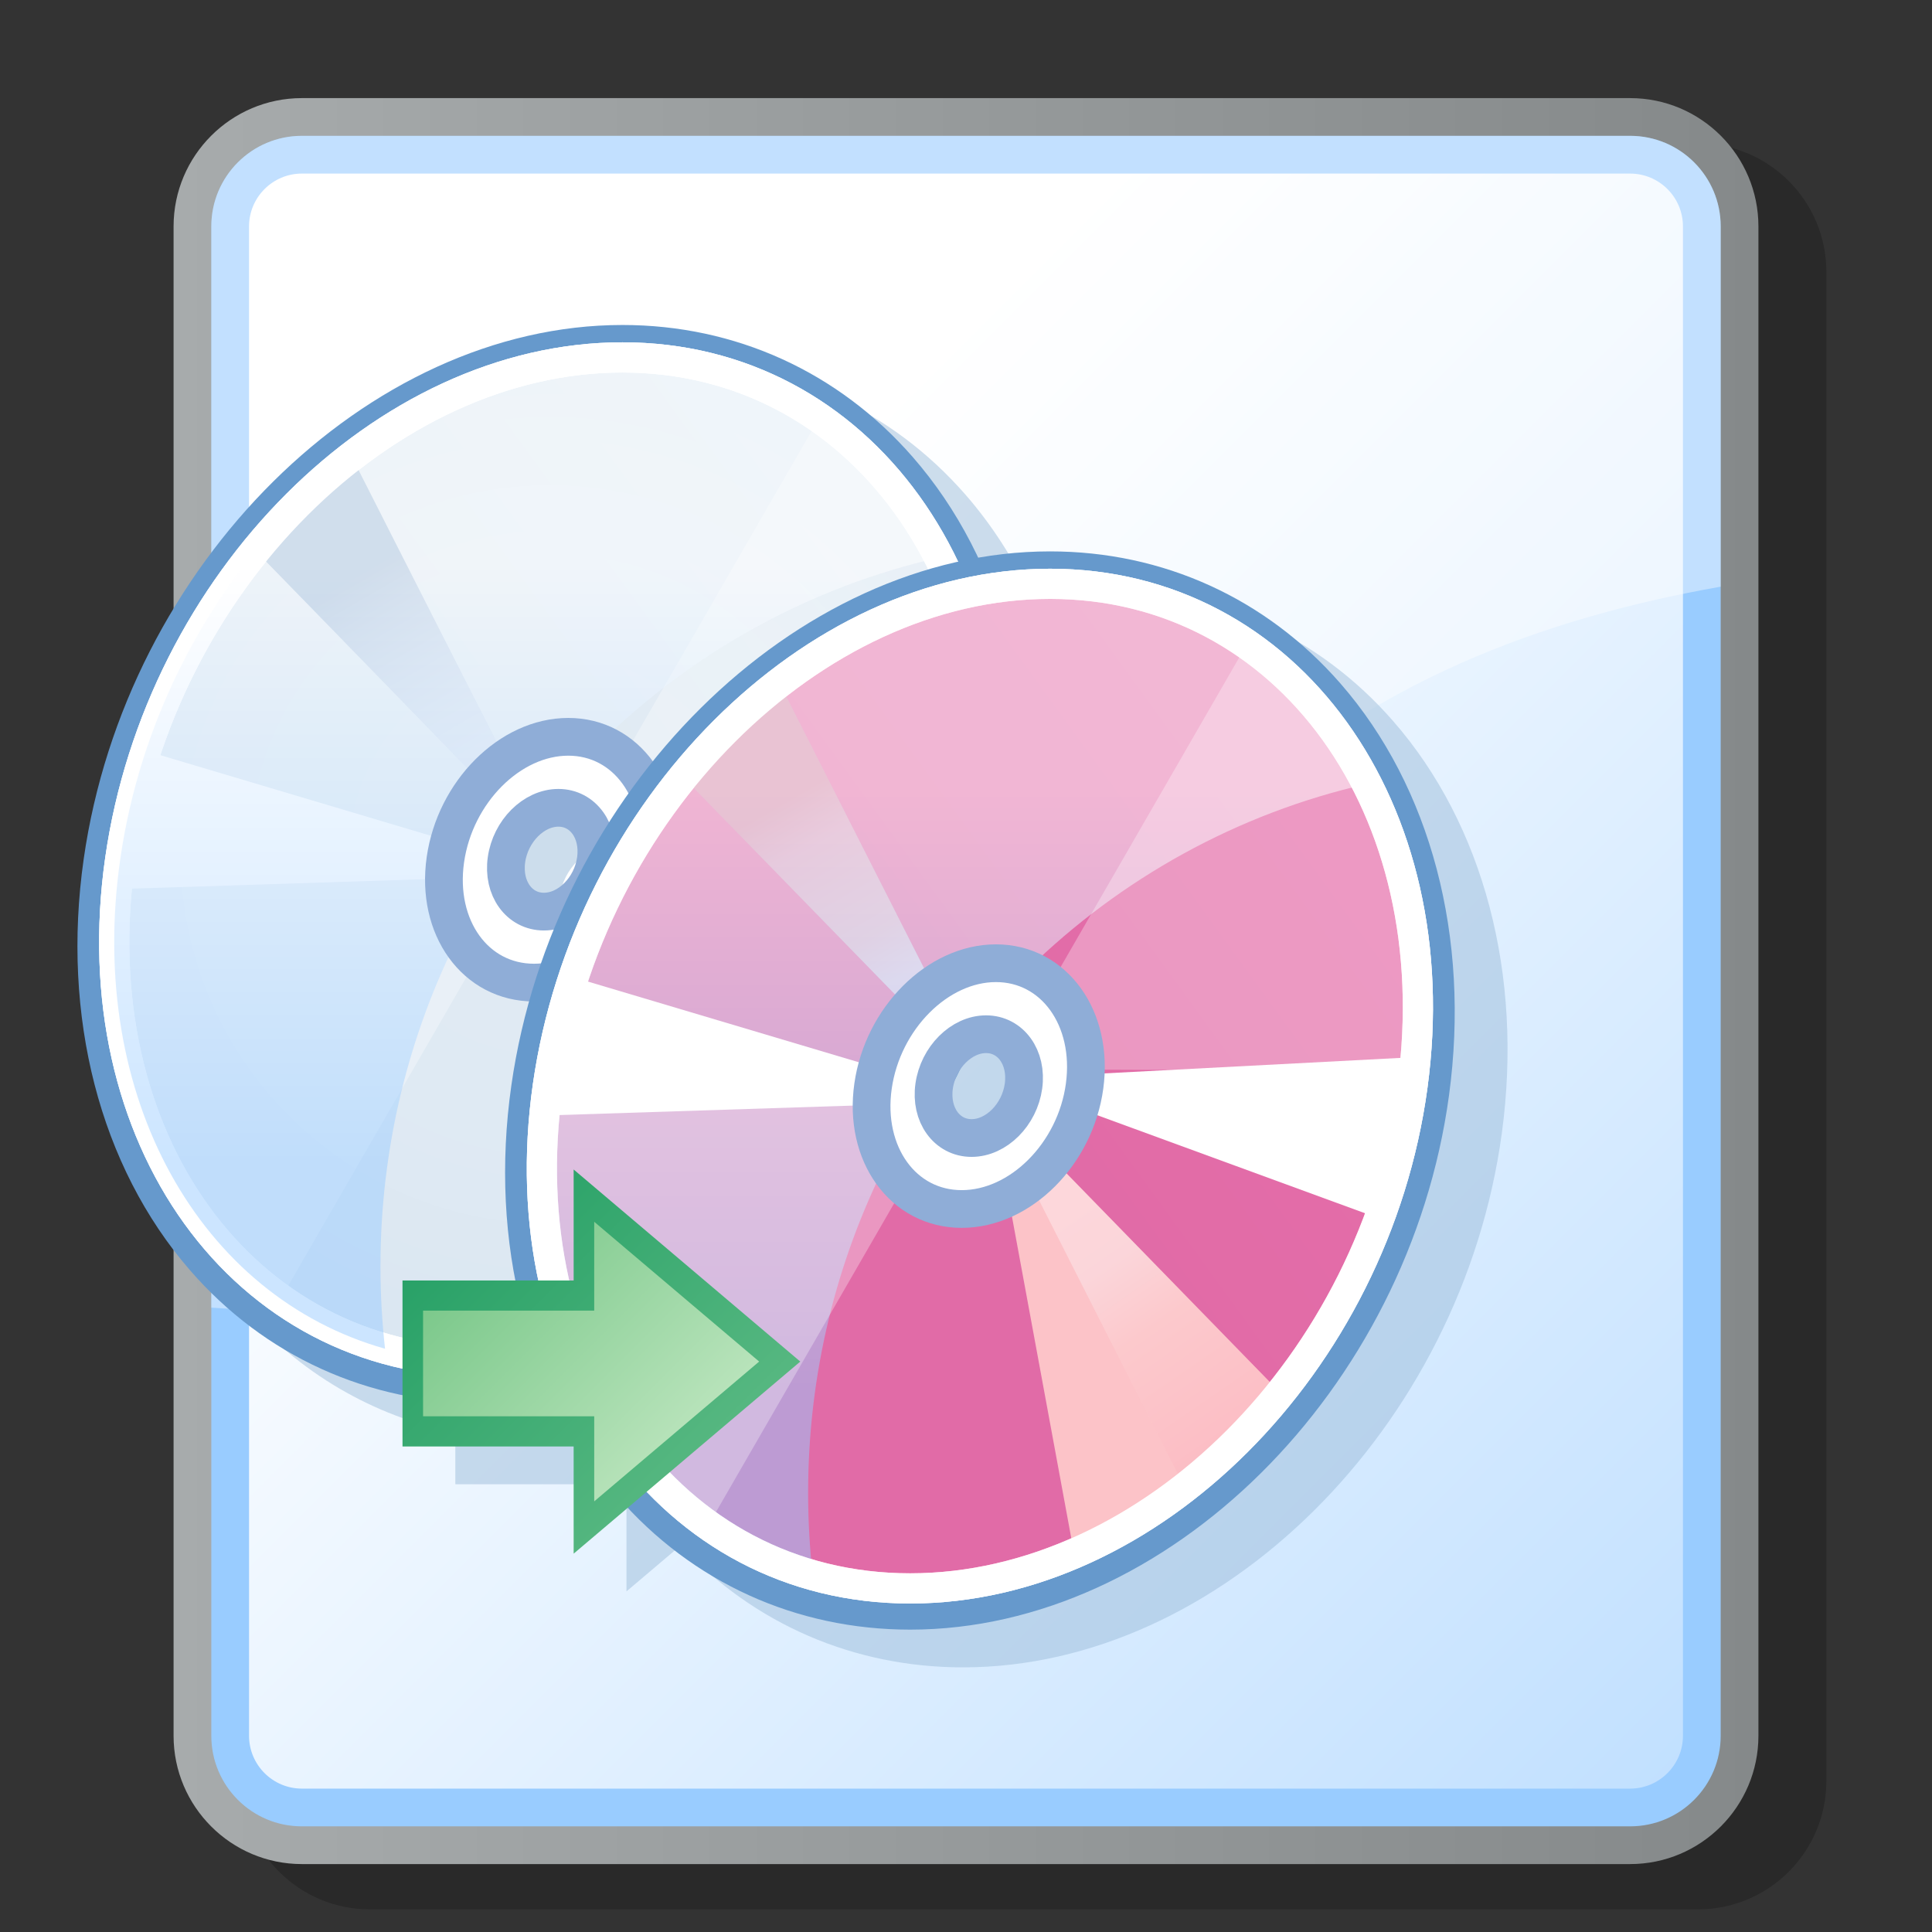 <?xml version="1.0" encoding="UTF-8" standalone="no"?>
<!DOCTYPE svg PUBLIC "-//W3C//DTD SVG 20010904//EN"
"http://www.w3.org/TR/2001/REC-SVG-20010904/DTD/svg10.dtd">
<!-- Created with Sodipodi ("http://www.sodipodi.com/") -->
<svg
   i:viewOrigin="178 524"
   i:rulerOrigin="-178 -268"
   i:pageBounds="178 524 434 268"
   width="48pt"
   height="48pt"
   viewBox="0 0 256 256"
   style="overflow:visible;enable-background:new 0 0 256 256"
   xml:space="preserve"
   xmlns="http://www.w3.org/2000/svg"
   xmlns:ns="&amp;ns_vars;"
   xmlns:i="&amp;ns_ai;"
   xmlns:xml="http://www.w3.org/XML/1998/namespace"
   xmlns:sodipodi="http://sodipodi.sourceforge.net/DTD/sodipodi-0.dtd"
   xmlns:xlink="http://www.w3.org/1999/xlink"
   id="svg153"
   sodipodi:version="0.32pre"
   sodipodi:docname="/home/cschalle/gnome-themes-extras/Nuvola/icons/scalable/mimetypes/gnome-mime-application-x-iso-image.svg"
   sodipodi:docbase="/home/cschalle/gnome-themes-extras/Nuvola/icons/scalable/mimetypes">
  <rect x="0" y="0" width="256" height="256" fill="#333333" stroke="none"/>
  <defs
     id="defs347" />
  <sodipodi:namedview
     id="base" />
  <g
     id="Layer_3"
     i:layer="yes"
     i:dimmedPercent="50"
     i:rgbTrio="#4F00FFFF4F00"
     style="stroke:#000000;">
    <path
       i:knockout="Off"
       style="opacity:0.2;stroke:none;"
       d="M49,19c-9.374,0-17,7.626-17,17v200c0,9.374,7.626,17,17,17h176c9.374,0,17-7.626,17-17    V36c0-9.374-7.626-17-17-17H49z"
       id="path156" />
    <linearGradient
       id="XMLID_1_"
       gradientUnits="userSpaceOnUse"
       x1="23"
       y1="130"
       x2="233"
       y2="130">
      <stop
         offset="0"
         style="stop-color:#A7ABAC"
         id="stop158" />
      <stop
         offset="1"
         style="stop-color:#85898A"
         id="stop159" />
    </linearGradient>
    <path
       i:knockout="Off"
       style="fill:url(#XMLID_1_);stroke:none;"
       d="M40,13c-9.374,0-17,7.626-17,17v200c0,9.374,7.626,17,17,17h176c9.374,0,17-7.626,17-17    V30c0-9.374-7.626-17-17-17H40z"
       id="path163" />
    <path
       i:knockout="Off"
       style="fill:#99CCFF;stroke:none;"
       d="M28,230c0,6.627,5.373,12,12,12h176c6.627,0,12-5.373,12-12V30c0-6.627-5.373-12-12-12    H40c-6.627,0-12,5.373-12,12V230z"
       id="path164" />
    <linearGradient
       id="XMLID_2_"
       gradientUnits="userSpaceOnUse"
       x1="84.503"
       y1="86.503"
       x2="321.502"
       y2="323.502">
      <stop
         offset="0"
         style="stop-color:#FFFFFF"
         id="stop166" />
      <stop
         offset="1"
         style="stop-color:#99CCFF"
         id="stop167" />
    </linearGradient>
    <path
       i:knockout="Off"
       style="fill:url(#XMLID_2_);stroke:none;"
       d="M40,23c-3.859,0-7,3.14-7,7v200c0,3.859,3.141,7,7,7h176c3.859,0,7-3.141,7-7V30    c0-3.86-3.141-7-7-7H40z"
       id="path171" />
    <path
       i:knockout="Off"
       style="opacity:0.4;fill:#FFFFFF;stroke:none;"
       d="M163,108c18.593-17.431,40.938-26.006,65-30.265V30c0-6.627-5.373-12-12-12H40    c-6.627,0-12,5.373-12,12v143.268C77.582,177.009,124.478,142.51,163,108z"
       id="path172" />
    <g
       id="g173">
      <path
         i:knockout="Off"
         style="opacity:0.5;fill:#9CBCDA;stroke:none;"
         d="M184.591,95.538c-9.846-11.27-23.499-17.476-38.444-17.476     c-3.207,0-6.398,0.289-9.553,0.84c-2.31-4.884-5.197-9.389-8.67-13.364c-9.846-11.27-23.499-17.476-38.444-17.476     c-33.791,0-65.815,31.737-71.388,70.747c-2.983,20.878,2.142,40.735,14.063,54.479c7.505,8.655,17.272,14.342,28.18,16.574v6.804     c0,0,18.459,0,22.677,0c0,3.329,0,14.2,0,14.2l7.177-6.083c9.755,10.426,22.959,16.151,37.418,16.151     c34.07,0,66.099-31.752,71.394-70.781C201.847,129.19,196.595,109.283,184.591,95.538z M74.111,118.915     c0.536-3.798,3.614-6.876,6.879-6.876c2.643,0,4.603,2.021,4.973,4.807c-1.559,2.672-2.994,5.437-4.281,8.29     c-0.823,0.418-1.707,0.658-2.609,0.658C75.798,125.794,73.576,122.714,74.111,118.915z M142.617,148.915     c-0.524,3.799-3.604,6.879-6.878,6.879c-0.245,0-0.481-0.022-0.713-0.056c-0.067-0.01-0.132-0.023-0.197-0.036     c-0.173-0.032-0.341-0.072-0.505-0.123c-0.06-0.018-0.118-0.034-0.176-0.055c-0.439-0.153-0.848-0.366-1.216-0.638     c-0.023-0.017-0.045-0.034-0.067-0.052c-0.169-0.129-0.33-0.269-0.482-0.421c-0.018-0.017-0.035-0.033-0.052-0.051     c-0.512-0.524-0.921-1.172-1.2-1.911c0-0.001,0-0.002-0.001-0.003c1.909-3.265,3.616-6.679,5.11-10.211     c0.22-0.06,0.441-0.105,0.665-0.139c0.018-0.003,0.034-0.007,0.051-0.009c0.232-0.033,0.466-0.052,0.701-0.052     C140.92,142.039,143.143,145.117,142.617,148.915z"
         id="path174" />
      <g
         id="g175">
        <path
           i:knockout="Off"
           style="fill:#6699CC;stroke:none;"
           d="M11.092,113.81c-2.983,20.878,2.142,40.735,14.063,54.479      c9.868,11.381,23.643,17.646,38.784,17.646c34.07,0,66.099-31.752,71.394-70.781c2.848-20.964-2.404-40.871-14.408-54.616      c-9.846-11.27-23.499-17.476-38.444-17.476C48.688,43.063,16.664,74.8,11.092,113.81z M63.892,117.138      c0-0.64,0.046-1.295,0.139-1.961c0.917-6.548,6.159-12.079,11.448-12.079c1.945,0,3.579,0.742,4.856,2.207      c1.773,2.038,2.523,5.146,2.055,8.525c-0.904,6.543-6.147,12.071-11.447,12.071c-1.955,0-3.595-0.744-4.873-2.213      C64.65,122.056,63.892,119.735,63.892,117.138z"
           id="path176" />
        <linearGradient
           id="XMLID_3_"
           gradientUnits="userSpaceOnUse"
           x1="-312.479"
           y1="116.719"
           x2="-251.322"
           y2="72.312"
           gradientTransform="matrix(1 0 0 1 382.497 -0.419)">
          <stop
             offset="0"
             style="stop-color:#C2D6E8"
             id="stop178" />
          <stop
             offset="1"
             style="stop-color:#CCDEED"
             id="stop179" />
        </linearGradient>
        <path
           style="fill:url(#XMLID_3_);stroke:#FFFFFF;stroke-width:4;"
           d="M82.479,47.359c-31.505,0-61.304,29.799-66.555,66.556s16.246,66.556,48.014,66.556      s61.565-29.799,66.554-66.556C135.482,77.158,113.986,47.359,82.479,47.359 M70.942,130.197      c-7.749,0-13.009-7.288-11.748-16.284c1.26-8.991,8.551-16.284,16.283-16.284c7.734,0,12.992,7.293,11.748,16.284      C85.981,122.909,78.69,130.197,70.942,130.197z"
           id="path183" />
        <radialGradient
           id="XMLID_4_"
           cx="-309.644"
           cy="113.642"
           r="113.57"
           fx="-309.644"
           fy="113.642"
           gradientTransform="matrix(1 0 0 1 382.497 -0.419)"
           gradientUnits="userSpaceOnUse">
          <stop
             offset="0"
             style="stop-color:#FFFFFF"
             id="stop185" />
          <stop
             offset="0.351"
             style="stop-color:#FCFDFE"
             id="stop186" />
          <stop
             offset="0.59"
             style="stop-color:#F3F7FB"
             id="stop187" />
          <stop
             offset="0.795"
             style="stop-color:#E4EEF5"
             id="stop188" />
          <stop
             offset="0.981"
             style="stop-color:#CFE0EE"
             id="stop189" />
          <stop
             offset="1"
             style="stop-color:#CCDEED"
             id="stop190" />
        </radialGradient>
        <path
           style="opacity:0.5;fill:url(#XMLID_4_);stroke:#FFFFFF;stroke-width:4;"
           d="M82.479,47.359c-31.505,0-61.304,29.799-66.555,66.556s16.246,66.556,48.014,66.556      s61.565-29.799,66.554-66.556C135.482,77.158,113.986,47.359,82.479,47.359 M70.942,130.197      c-7.749,0-13.009-7.288-11.748-16.284c1.26-8.991,8.551-16.284,16.283-16.284c7.734,0,12.992,7.293,11.748,16.284      C85.981,122.909,78.69,130.197,70.942,130.197z"
           id="path202" />
        <path
           style="opacity:0.5;fill:#8FADD7;stroke:none;"
           d="M34.215,73.328l12.466-12.66l20.063,39.541l-2.922,3.504L34.215,73.328z"
           id="path203" />
        <g
           id="g204">
          <linearGradient
             id="XMLID_5_"
             gradientUnits="userSpaceOnUse"
             x1="-319.75"
             y1="105.981"
             x2="-336.308"
             y2="77.347"
             gradientTransform="matrix(1 0 0 1 382.497 -0.419)">
            <stop
               offset="0"
               style="stop-color:#FFFFFF"
               id="stop206" />
            <stop
               offset="0.162"
               style="stop-color:#FAFBFD"
               id="stop207" />
            <stop
               offset="0.359"
               style="stop-color:#EBF1F6"
               id="stop208" />
            <stop
               offset="0.574"
               style="stop-color:#D2DFEB"
               id="stop209" />
            <stop
               offset="0.8"
               style="stop-color:#B1C7DC"
               id="stop210" />
            <stop
               offset="1"
               style="stop-color:#8CADCB"
               id="stop211" />
          </linearGradient>
          <path
             style="opacity:0.5;fill:url(#XMLID_5_);stroke:none;"
             d="M34.215,73.328l12.466-12.66l20.063,39.541l-2.922,3.504L34.215,73.328z"
             id="path223" />
        </g>
        <path
           style="fill:#FFFFFF;stroke:none;"
           d="M75.299,97.631c-7.708,0-15,7.291-16.284,16.284c-1.285,8.994,3.976,16.284,11.748,16.284      s15.064-7.29,16.283-16.284C88.267,104.922,83.009,97.631,75.299,97.631 M72.072,120.794c-3.274,0-5.496-3.08-4.961-6.879      c0.536-3.798,3.614-6.876,6.879-6.876c3.263,0,5.485,3.078,4.96,6.876C78.426,117.714,75.347,120.794,72.072,120.794z"
           id="path224" />
        <g
           id="g225">
          <path
             style="fill:#8FADD7;stroke:none;"
             d="M112.701,154.27l-12.465,12.66l-20.06-39.54l2.922-3.506L112.701,154.27z"
             id="path226" />
          <path
             style="fill:#D7E3F5;stroke:none;"
             d="M101.016,166.734l-15.386,8.961l-8.767-47.526l2.728-1.947L101.016,166.734z"
             id="path227" />
        </g>
        <g
           id="g228">
          <linearGradient
             id="XMLID_6_"
             gradientUnits="userSpaceOnUse"
             x1="-296.785"
             y1="130.928"
             x2="-267.764"
             y2="172.998"
             gradientTransform="matrix(1 0 0 1 382.497 -0.419)">
            <stop
               offset="0"
               style="stop-color:#FFFFFF"
               id="stop230" />
            <stop
               offset="0.162"
               style="stop-color:#FAFBFD"
               id="stop231" />
            <stop
               offset="0.359"
               style="stop-color:#EBF1F6"
               id="stop232" />
            <stop
               offset="0.574"
               style="stop-color:#D2DFEB"
               id="stop233" />
            <stop
               offset="0.8"
               style="stop-color:#B1C7DC"
               id="stop234" />
            <stop
               offset="1"
               style="stop-color:#8CADCB"
               id="stop235" />
          </linearGradient>
          <path
             style="opacity:0.34;fill:url(#XMLID_6_);stroke:none;"
             d="M112.701,154.27l-12.465,12.66l-20.06-39.54l2.922-3.506L112.701,154.27z"
             id="path247" />
        </g>
        <path
           style="fill:#FFFFFF;stroke:none;"
           d="M14.908,117.831l4.035-18.45l40.646,12.107v4.901L14.908,117.831z"
           id="path248" />
        <path
           style="opacity:0.3;fill:#FFFFFF;stroke:none;"
           d="M37.323,171.877l-8.374-6.816l-10.129-17.92l-3.312-21.034l0.78-11.104l43.63,0.195l-0.584,5.844      l3.506,6.623L37.323,171.877z"
           id="path249" />
        <path
           style="opacity:0.3;fill:#FFFFFF;stroke:none;"
           d="M108.736,55.043l8.375,6.816l10.127,17.92l3.313,21.035l-0.779,11.104l-43.628-0.195l0.582-5.844      l-3.504-6.621L108.736,55.043z"
           id="path250" />
        <path
           style="fill:none;stroke:#FFFFFF;stroke-width:4;"
           d="M82.479,47.359c-31.505,0-61.304,29.799-66.555,66.556s16.246,66.556,48.014,66.556      s61.565-29.799,66.554-66.556C135.482,77.158,113.986,47.359,82.479,47.359 M70.942,130.197      c-7.749,0-13.009-7.288-11.748-16.284c1.26-8.991,8.551-16.284,16.283-16.284c7.734,0,12.992,7.293,11.748,16.284      C85.981,122.909,78.69,130.197,70.942,130.197z"
           id="path251" />
        <path
           style="fill:#FFFFFF;stroke:none;"
           d="M131.369,110.047l-5.477,21.332L84.958,116.39l2.307-4.036L131.369,110.047z"
           id="path252" />
        <linearGradient
           id="XMLID_7_"
           gradientUnits="userSpaceOnUse"
           x1="-121.184"
           y1="480.475"
           x2="-121.184"
           y2="399.757"
           gradientTransform="matrix(1 0 0 -1 190.978 556.062)">
          <stop
             offset="0"
             style="stop-color:#FFFFFF"
             id="stop254" />
          <stop
             offset="0.981"
             style="stop-color:#99CCFF"
             id="stop255" />
        </linearGradient>
        <path
           style="opacity:0.5;fill:url(#XMLID_7_);stroke:none;adobe-blending-mode:screen;"
           d="M50.413,167.828c0-15.789,3.744-30.691,10.38-43.839c-1.495-2.773-2.132-6.27-1.599-10.074      c1.261-8.993,8.551-16.284,16.284-16.284c1.463,0,2.838,0.262,4.097,0.746c12.264-11.957,27.688-20.596,44.876-24.5      c-8.227-16.105-23.35-26.518-41.972-26.518c-31.505,0-61.304,29.799-66.555,66.556c-4.503,31.513,10.657,57.909,35.095,64.8      C50.624,175.141,50.413,171.51,50.413,167.828z"
           id="path259" />
        <path
           style="fill:none;stroke:#8FADD7;stroke-width:5;"
           d="M75.299,97.631c-7.708,0-15,7.291-16.284,16.284c-1.285,8.994,3.976,16.284,11.748,16.284      s15.064-7.29,16.283-16.284C88.267,104.922,83.009,97.631,75.299,97.631 M72.072,120.794c-3.274,0-5.496-3.08-4.961-6.879      c0.536-3.798,3.614-6.876,6.879-6.876c3.263,0,5.485,3.078,4.96,6.876C78.426,117.714,75.347,120.794,72.072,120.794z"
           id="path260" />
      </g>
      <g
         id="g261">
        <path
           i:knockout="Off"
           style="fill:#6699CC;stroke:none;"
           d="M67.759,143.81c-2.983,20.878,2.142,40.735,14.063,54.479      c9.868,11.381,23.643,17.646,38.784,17.646c34.07,0,66.099-31.752,71.394-70.781c2.848-20.964-2.404-40.871-14.408-54.616      c-9.846-11.27-23.499-17.476-38.444-17.476C105.355,73.063,73.331,104.8,67.759,143.81z M120.559,147.138      c0-0.64,0.046-1.295,0.139-1.961c0.917-6.548,6.159-12.079,11.448-12.079c1.945,0,3.579,0.742,4.856,2.207      c1.773,2.038,2.523,5.146,2.055,8.525c-0.904,6.543-6.147,12.071-11.447,12.071c-1.955,0-3.595-0.744-4.873-2.213      C121.317,152.056,120.559,149.735,120.559,147.138z"
           id="path262" />
        <linearGradient
           id="XMLID_8_"
           gradientUnits="userSpaceOnUse"
           x1="-255.813"
           y1="146.719"
           x2="-194.655"
           y2="102.311"
           gradientTransform="matrix(1 0 0 1 382.497 -0.419)">
          <stop
             offset="0"
             style="stop-color:#C2D6E8"
             id="stop264" />
          <stop
             offset="1"
             style="stop-color:#CCDEED"
             id="stop265" />
        </linearGradient>
        <path
           style="fill:url(#XMLID_8_);stroke:#FFFFFF;stroke-width:4;"
           d="M139.146,77.359c-31.505,0-61.304,29.799-66.555,66.556s16.246,66.556,48.014,66.556      s61.565-29.799,66.554-66.556C192.149,107.158,170.653,77.359,139.146,77.359 M127.609,160.197      c-7.749,0-13.009-7.288-11.748-16.284c1.26-8.991,8.551-16.284,16.283-16.284c7.734,0,12.992,7.293,11.748,16.284      C142.648,152.909,135.357,160.197,127.609,160.197z"
           id="path269" />
        <path
           style="opacity:0.5;fill:#FF0066;stroke:#FFFFFF;stroke-width:4;"
           d="M139.146,77.359c-31.505,0-61.304,29.799-66.555,66.556s16.246,66.556,48.014,66.556      s61.565-29.799,66.554-66.556C192.149,107.158,170.653,77.359,139.146,77.359 M127.609,160.197      c-7.749,0-13.009-7.288-11.748-16.284c1.26-8.991,8.551-16.284,16.283-16.284c7.734,0,12.992,7.293,11.748,16.284      C142.648,152.909,135.357,160.197,127.609,160.197z"
           id="path270" />
        <path
           style="opacity:0.5;fill:#8FADD7;stroke:none;"
           d="M90.882,103.328l12.466-12.66l20.063,39.541l-2.922,3.504L90.882,103.328z"
           id="path271" />
        <g
           id="g272">
          <linearGradient
             id="XMLID_9_"
             gradientUnits="userSpaceOnUse"
             x1="-263.084"
             y1="135.981"
             x2="-279.641"
             y2="107.347"
             gradientTransform="matrix(1 0 0 1 382.497 -0.419)">
            <stop
               offset="0"
               style="stop-color:#FFFFFF"
               id="stop274" />
            <stop
               offset="0.162"
               style="stop-color:#FAFBFD"
               id="stop275" />
            <stop
               offset="0.359"
               style="stop-color:#FDD7D5"
               id="stop276" />
            <stop
               offset="0.574"
               style="stop-color:#FCC3C8"
               id="stop277" />
            <stop
               offset="0.8"
               style="stop-color:#FBACB9"
               id="stop278" />
            <stop
               offset="1"
               style="stop-color:#ED848F"
               id="stop279" />
          </linearGradient>
          <path
             style="opacity:0.5;fill:url(#XMLID_9_);stroke:none;"
             d="M90.882,103.328l12.466-12.66l20.063,39.541l-2.922,3.504L90.882,103.328z"
             id="path291" />
        </g>
        <path
           style="fill:#FFFFFF;stroke:none;"
           d="M131.966,127.631c-7.708,0-15,7.291-16.284,16.284c-1.285,8.994,3.976,16.284,11.748,16.284      s15.064-7.29,16.283-16.284C144.934,134.922,139.676,127.631,131.966,127.631 M128.739,150.794c-3.274,0-5.496-3.08-4.961-6.879      c0.536-3.798,3.614-6.876,6.879-6.876c3.263,0,5.485,3.078,4.96,6.876C135.093,147.714,132.014,150.794,128.739,150.794z"
           id="path292" />
        <g
           id="g293">
          <path
             style="fill:#FCC3C8;stroke:none;"
             d="M169.368,184.27l-12.465,12.66l-20.06-39.54l2.922-3.506L169.368,184.27z"
             id="path294" />
          <path
             style="fill:#FCC3C8;stroke:none;"
             d="M157.683,196.734l-15.386,8.961l-8.767-47.526l2.728-1.947L157.683,196.734z"
             id="path295" />
        </g>
        <linearGradient
           id="XMLID_10_"
           gradientUnits="userSpaceOnUse"
           x1="-64.517"
           y1="450.475"
           x2="-64.517"
           y2="369.757"
           gradientTransform="matrix(1 0 0 -1 190.978 556.062)">
          <stop
             offset="0"
             style="stop-color:#FFFFFF"
             id="stop297" />
          <stop
             offset="0.981"
             style="stop-color:#99CCFF"
             id="stop298" />
        </linearGradient>
        <path
           style="opacity:0.5;fill:url(#XMLID_10_);stroke:none;adobe-blending-mode:screen;"
           d="M107.08,197.828c0-15.789,3.744-30.691,10.38-43.839c-1.495-2.773-2.132-6.27-1.599-10.074      c1.261-8.993,8.551-16.284,16.284-16.284c1.463,0,2.838,0.262,4.097,0.746c12.264-11.957,27.688-20.596,44.876-24.5      c-8.227-16.105-23.35-26.518-41.972-26.518c-31.505,0-61.304,29.799-66.555,66.556c-4.503,31.513,10.657,57.909,35.095,64.8      C107.291,205.141,107.08,201.51,107.08,197.828z"
           id="path302" />
        <g
           id="g303">
          <linearGradient
             id="XMLID_11_"
             gradientUnits="userSpaceOnUse"
             x1="-240.118"
             y1="160.929"
             x2="-211.097"
             y2="202.998"
             gradientTransform="matrix(1 0 0 1 382.497 -0.419)">
            <stop
               offset="0"
               style="stop-color:#FFFFFF"
               id="stop305" />
            <stop
               offset="0.162"
               style="stop-color:#FAFBFD"
               id="stop306" />
            <stop
               offset="0.359"
               style="stop-color:#FDD7D5"
               id="stop307" />
            <stop
               offset="0.574"
               style="stop-color:#FCC3C8"
               id="stop308" />
            <stop
               offset="0.8"
               style="stop-color:#FBACB9"
               id="stop309" />
            <stop
               offset="1"
               style="stop-color:#ED848F"
               id="stop310" />
          </linearGradient>
          <path
             style="opacity:0.34;fill:url(#XMLID_11_);stroke:none;"
             d="M169.368,184.27l-12.465,12.66l-20.06-39.54l2.922-3.506L169.368,184.27z"
             id="path322" />
        </g>
        <path
           style="fill:#FFFFFF;stroke:none;"
           d="M71.575,147.831l4.035-18.45l40.646,12.107v4.901L71.575,147.831z"
           id="path323" />
        <path
           style="opacity:0.3;fill:#FFFFFF;stroke:none;"
           d="M93.99,201.877l-8.374-6.816l-10.129-17.92l-3.312-21.034l0.78-11.104l43.63,0.195l-0.584,5.844      l3.506,6.623L93.99,201.877z"
           id="path324" />
        <path
           style="fill:none;stroke:#FFFFFF;stroke-width:4;"
           d="M139.146,77.359c-31.505,0-61.304,29.799-66.555,66.556s16.246,66.556,48.014,66.556      s61.565-29.799,66.554-66.556C192.149,107.158,170.653,77.359,139.146,77.359 M127.609,160.197      c-7.749,0-13.009-7.288-11.748-16.284c1.26-8.991,8.551-16.284,16.283-16.284c7.734,0,12.992,7.293,11.748,16.284      C142.648,152.909,135.357,160.197,127.609,160.197z"
           id="path325" />
        <path
           style="opacity:0.3;fill:#FFFFFF;stroke:none;"
           d="M165.403,85.043l8.375,6.816l10.127,17.92l3.313,21.035l-0.779,11.104l-43.628-0.195l0.582-5.844      l-3.504-6.621L165.403,85.043z"
           id="path326" />
        <path
           style="fill:#FFFFFF;stroke:none;"
           d="M188.036,140.047l-5.477,21.332l-40.935-14.989l2.307-4.036L188.036,140.047z"
           id="path327" />
        <path
           style="fill:none;stroke:#8FADD7;stroke-width:5;"
           d="M131.966,127.631c-7.708,0-15,7.291-16.284,16.284c-1.285,8.994,3.976,16.284,11.748,16.284      s15.064-7.29,16.283-16.284C144.934,134.922,139.676,127.631,131.966,127.631 M128.739,150.794c-3.274,0-5.496-3.08-4.961-6.879      c0.536-3.798,3.614-6.876,6.879-6.876c3.263,0,5.485,3.078,4.96,6.876C135.093,147.714,132.014,150.794,128.739,150.794z"
           id="path328" />
      </g>
      <g
         id="g329">
        <linearGradient
           id="XMLID_12_"
           gradientUnits="userSpaceOnUse"
           x1="58.083"
           y1="164.436"
           x2="99.608"
           y2="205.962">
          <stop
             offset="0"
             style="stop-color:#28A167"
             id="stop331" />
          <stop
             offset="1"
             style="stop-color:#64BE88"
             id="stop332" />
        </linearGradient>
        <path
           i:knockout="Off"
           style="fill:url(#XMLID_12_);stroke:none;"
           d="M76.011,161.893c0,0,0,4.287,0,7.774c-4.218,0-22.677,0-22.677,0v22      c0,0,18.459,0,22.677,0c0,3.329,0,14.2,0,14.2l30.029-25.451l-30.029-25.451V161.893z"
           id="path336" />
        <linearGradient
           id="XMLID_13_"
           gradientUnits="userSpaceOnUse"
           x1="88.551"
           y1="194.268"
           x2="57.977"
           y2="163.693">
          <stop
             offset="0"
             style="stop-color:#BAE4BC"
             id="stop338" />
          <stop
             offset="0.981"
             style="stop-color:#74C585"
             id="stop339" />
        </linearGradient>
        <path
           i:knockout="Off"
           style="fill:url(#XMLID_13_);stroke:none;"
           d="M89.663,171.154l-10.927-9.262v11.774H56.059v14h22.678v11.272l10.927-9.262      l10.928-9.262L89.663,171.154z"
           id="path343" />
      </g>
    </g>
  </g>
  <g
     id="Layer_2"
     i:layer="yes"
     i:editable="no"
     i:dimmedPercent="50"
     i:rgbTrio="#FFFF4F004F00"
     style="stroke:#000000;">
    <path
       i:knockout="Off"
       style="fill:none;stroke:none;"
       d="M256,256H0V0h256V256z"
       id="path345" />
  </g>
</svg>
